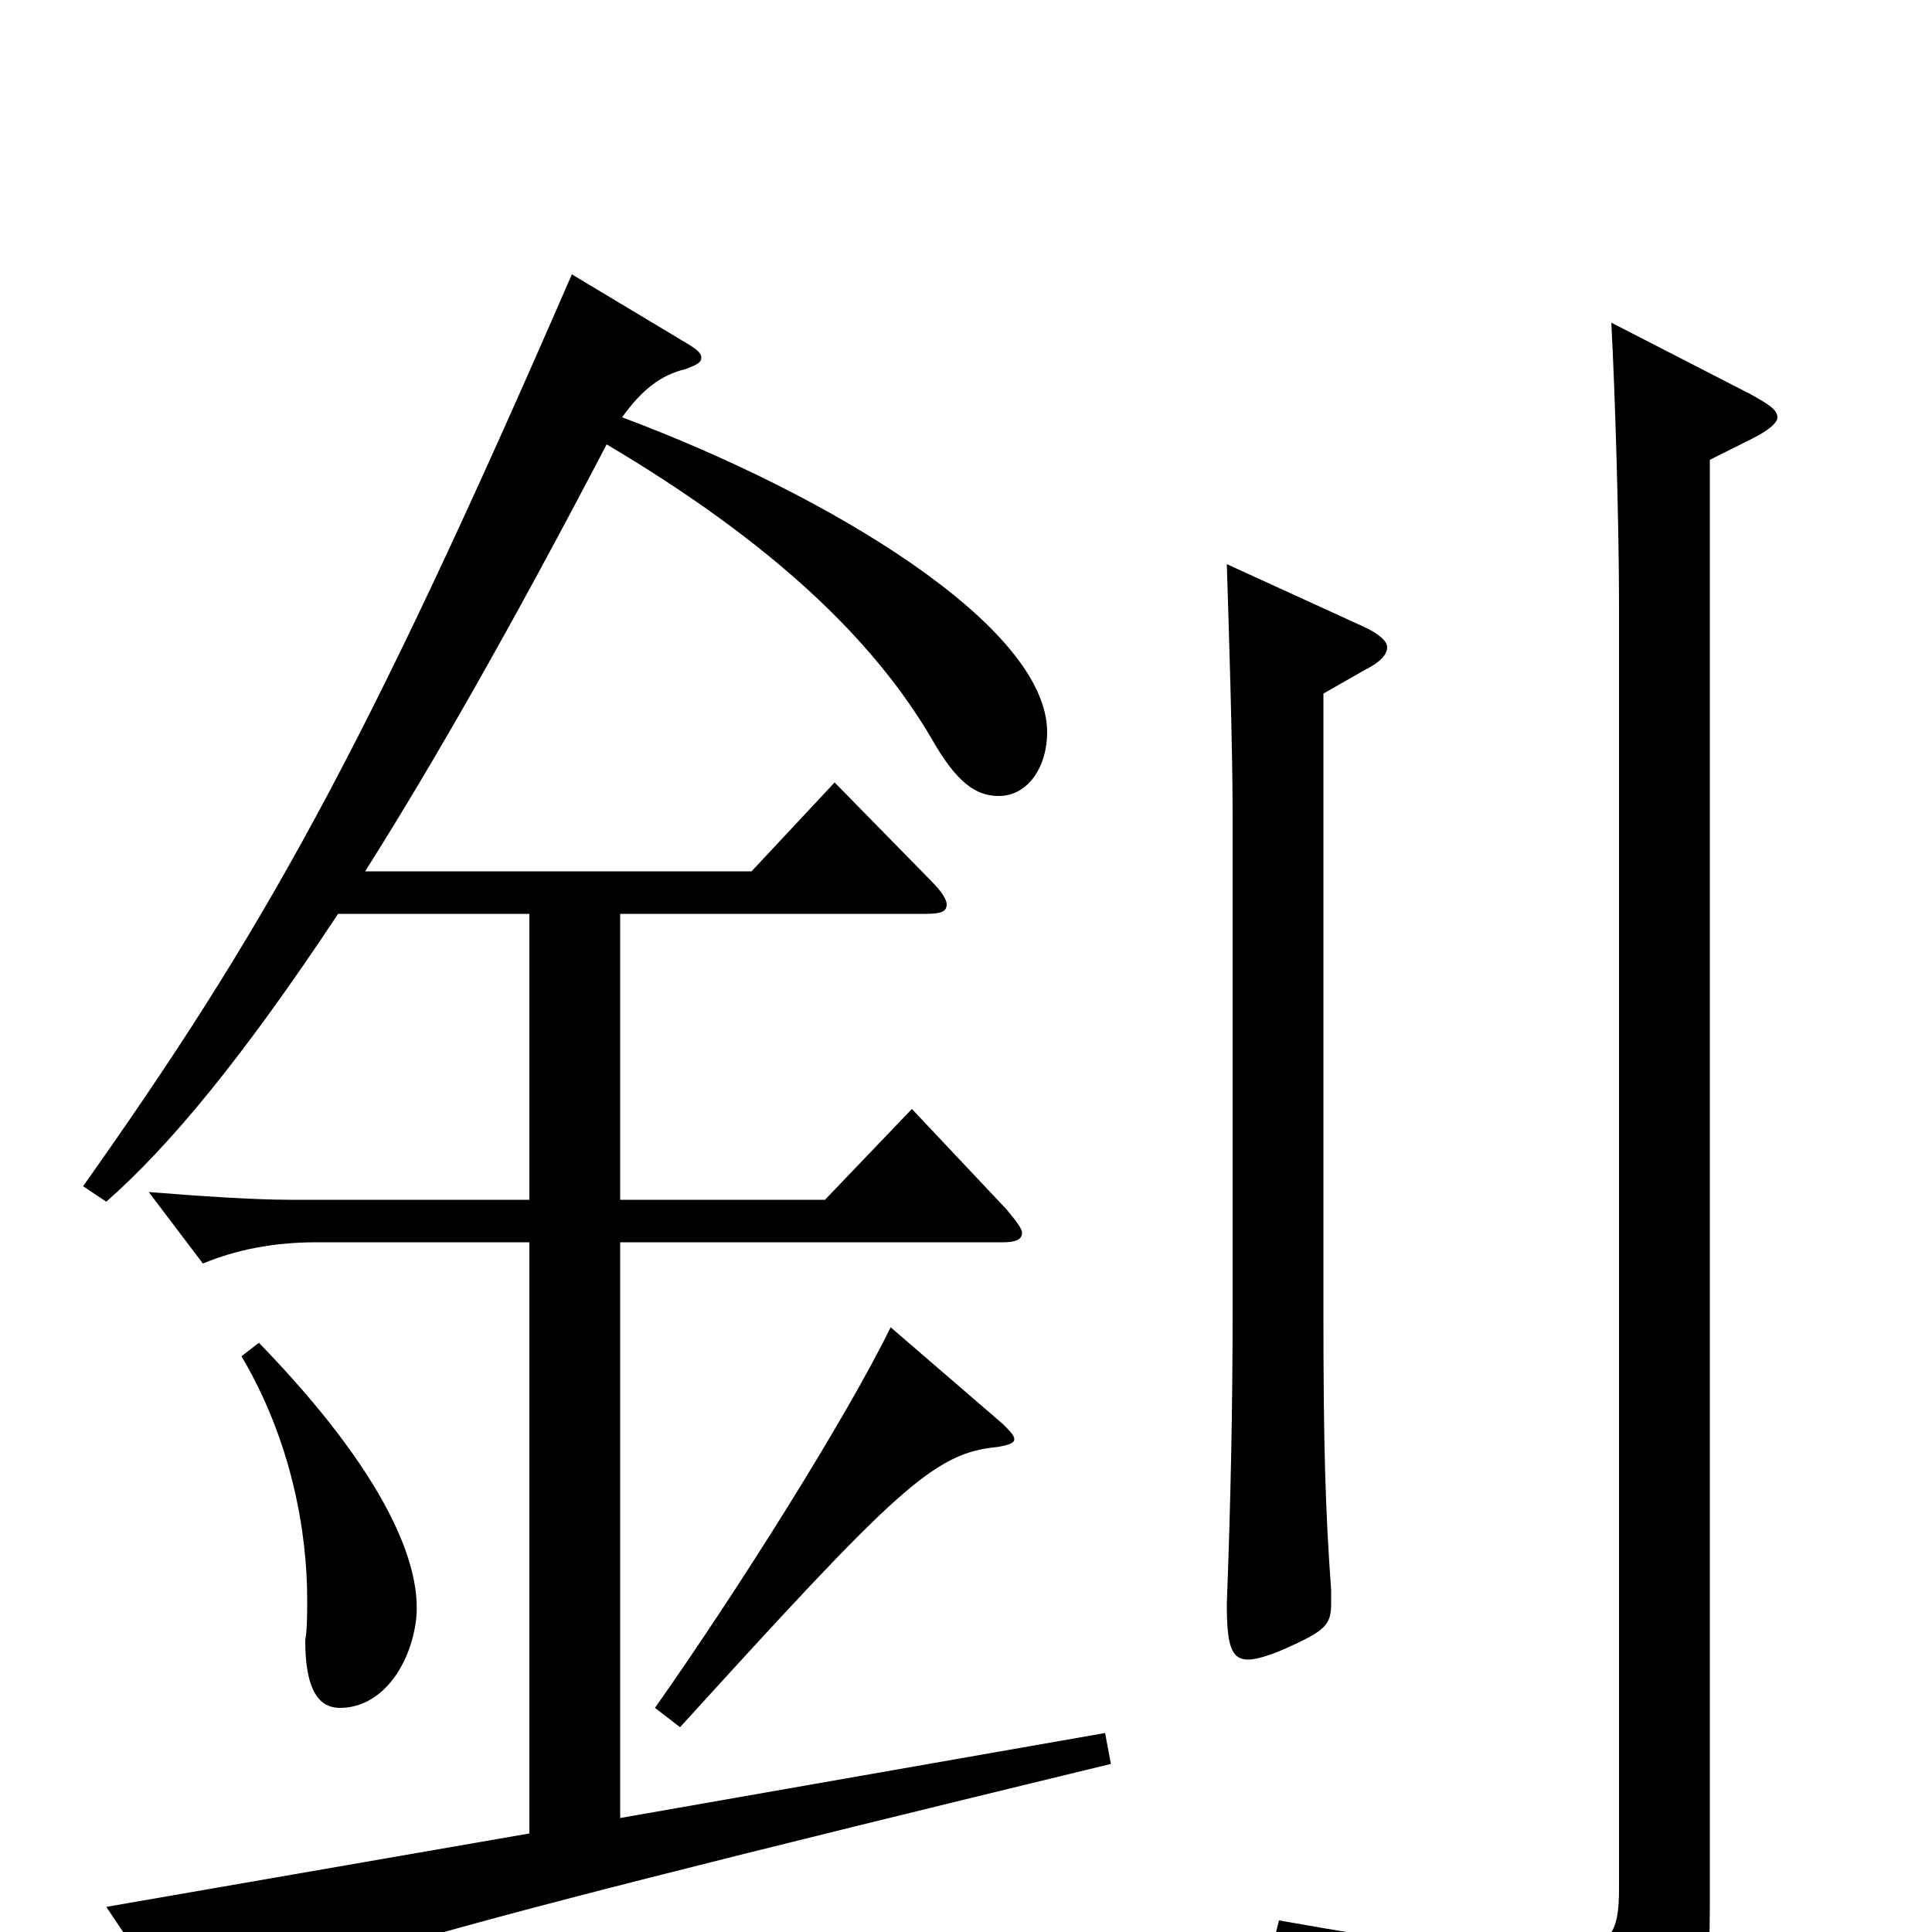 <svg xmlns="http://www.w3.org/2000/svg" viewBox="0 -1000 1000 1000">
	<path fill="#000000" d="M635 -708C636 -675 638 -615 638 -578V-322C638 -271 637 -223 635 -170C635 -149 637 -141 646 -141C650 -141 657 -143 666 -147C686 -156 689 -159 689 -170V-177C686 -218 685 -252 685 -321V-641L706 -653C714 -657 718 -661 718 -665C718 -668 714 -672 705 -676ZM572 -103L321 -59V-357H519C525 -357 529 -358 529 -362C529 -364 526 -368 521 -374L472 -426L427 -379H321V-527H479C487 -527 490 -528 490 -532C490 -534 488 -538 482 -544L432 -595L389 -549H189C225 -606 266 -678 314 -770C400 -719 452 -669 482 -618C495 -595 505 -588 517 -588C532 -588 542 -603 542 -621C542 -676 429 -744 322 -784C332 -798 342 -806 355 -809C360 -811 363 -812 363 -815C363 -817 361 -819 356 -822L296 -858C187 -607 135 -516 43 -386L55 -378C88 -407 126 -453 175 -527H274V-379H150C131 -379 102 -381 77 -383L105 -346C122 -353 141 -357 164 -357H274V-51L55 -13L96 48C99 52 101 54 104 54C106 54 108 52 110 50C131 25 175 10 575 -87ZM834 -833C836 -796 838 -728 838 -687V-23C838 0 835 12 798 12C772 12 730 6 662 -6L658 10C754 30 783 50 794 91C795 96 798 99 802 99C804 99 806 98 809 97C878 64 885 48 885 -13V-762L907 -773C915 -777 920 -781 920 -784C920 -788 915 -791 906 -796ZM461 -313C438 -266 382 -177 339 -116L352 -106C463 -228 483 -248 516 -251C522 -252 525 -253 525 -255C525 -257 523 -259 519 -263ZM125 -298C151 -254 159 -207 159 -172C159 -164 159 -157 158 -151C158 -129 163 -116 176 -116C196 -116 211 -135 215 -159C220 -189 199 -238 134 -305Z"/>
</svg>